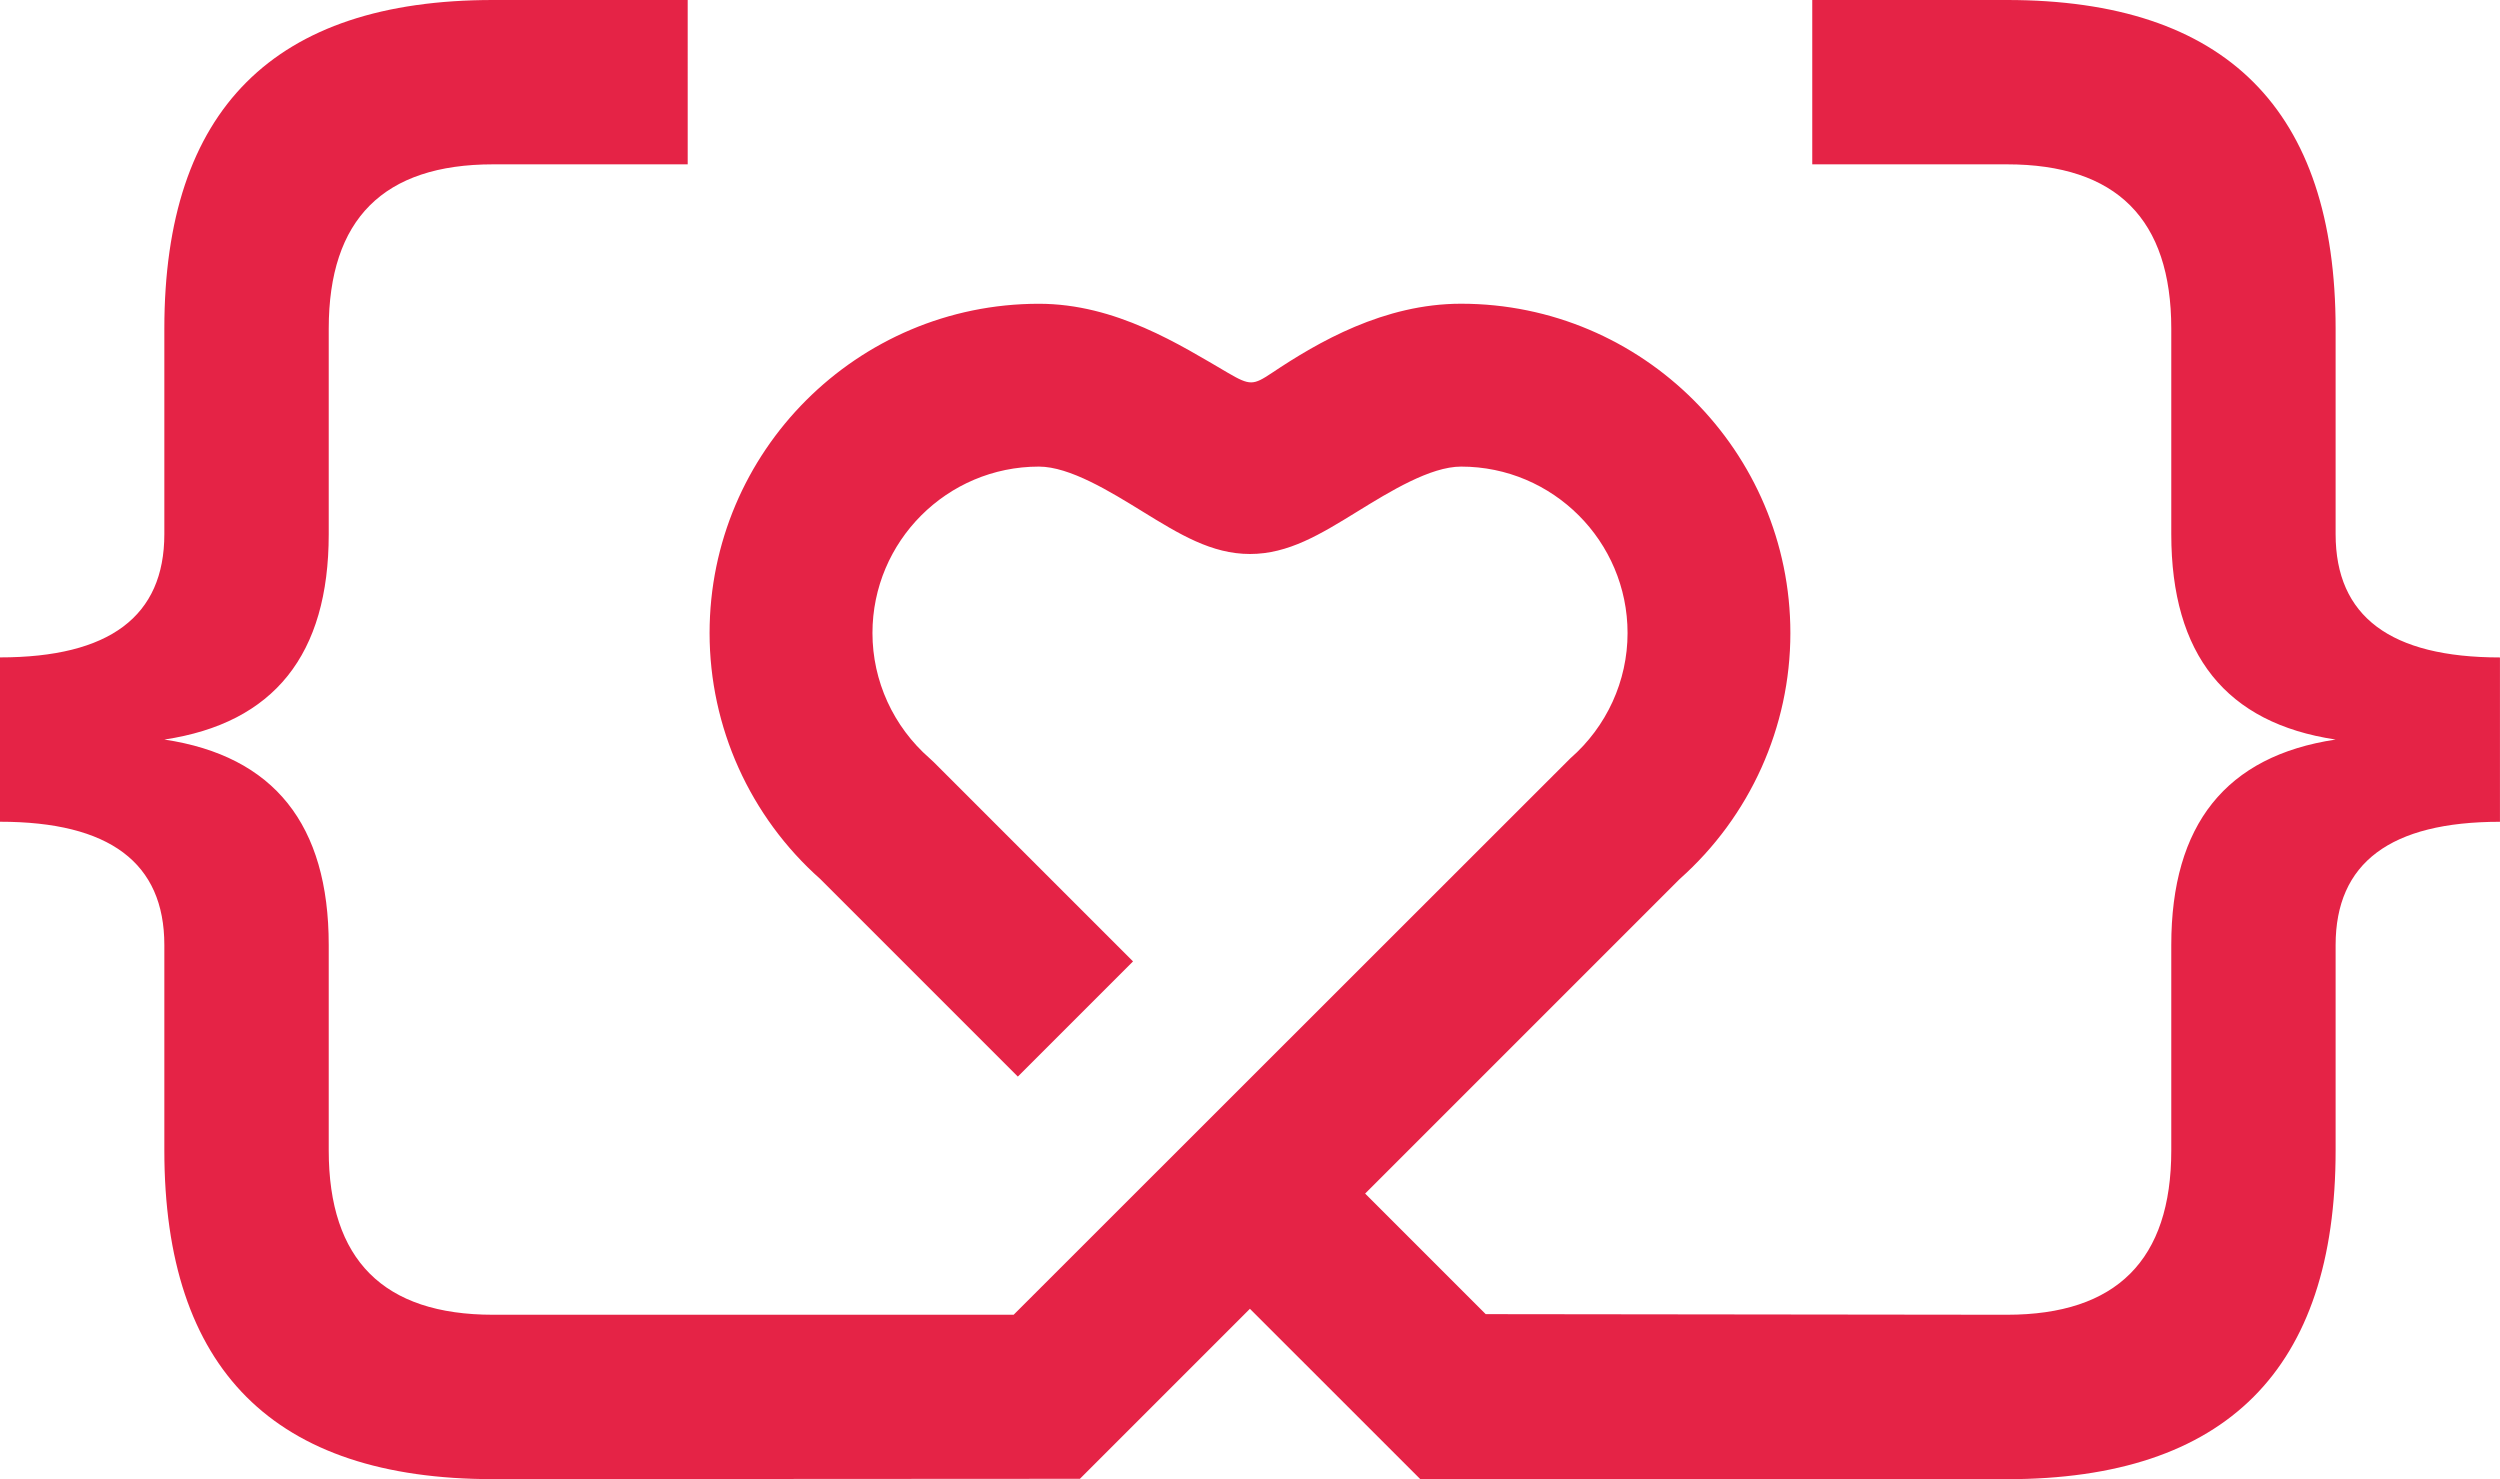 <?xml version="1.0" encoding="UTF-8"?><svg id="Layer_2" xmlns="http://www.w3.org/2000/svg" viewBox="0 0 528.94 312.97"><defs><style>.cls-1{fill:#e52346;stroke-width:0px;}</style></defs><g id="Layer_1-2"><path class="cls-1" d="M494.16,113.01v-43.47c0-46.36-23.18-69.54-69.54-69.54h-41.19v34.77h41.19c23.18,0,34.77,11.59,34.77,34.77v43.47c0,25.5,11.59,39.99,34.77,43.46-23.18,3.48-34.77,17.97-34.77,43.47v43.46c0,23.18-11.59,34.77-34.77,34.77l-110.28-.13-25.51-25.51,66.54-66.54c14.9-13.24,23.43-32.17,23.43-52.05,0-38.42-31.26-69.68-69.67-69.68-16.29,0-30.23,8.09-40.01,14.63-3.97,2.65-4.65,2.72-9.31,0-10.16-5.93-23.72-14.62-40-14.62h-.01c-38.42,0-69.67,31.25-69.67,69.67,0,19.88,8.53,38.82,23.43,52.05l41.79,41.79,24.37-24.37-42.17-42.17-.86-.8c-7.69-6.71-12.1-16.37-12.1-26.5,0-19.42,15.79-35.22,35.21-35.22,6.52,0,15.07,5.27,21.93,9.5,7.83,4.82,14.6,8.99,22.74,8.99s14.9-4.17,22.74-9c6.87-4.23,15.41-9.49,21.93-9.49,19.42,0,35.21,15.8,35.21,35.22,0,10.13-4.41,19.79-12.1,26.5l-117.79,117.73h-110.14c-23.18,0-34.77-11.59-34.77-34.77v-43.46c0-25.5-11.59-39.99-34.77-43.47,23.18-3.48,34.77-17.96,34.77-43.46v-43.47c0-23.18,11.59-34.77,34.77-34.77h41.18V0h-41.18C57.95,0,34.77,23.18,34.77,69.54v43.47c0,17.39-11.59,26.08-34.77,26.08v34.77c23.18,0,34.77,8.69,34.77,26.08v43.46c0,46.36,23.18,69.55,69.54,69.55l124.17-.07,35.97-35.97,36.08,36.07,32.85-.02h91.24c46.36,0,69.54-23.19,69.54-69.55v-43.46c0-17.39,11.59-26.08,34.77-26.08v-34.77c-23.18,0-34.77-8.69-34.77-26.08Z"/></g></svg>